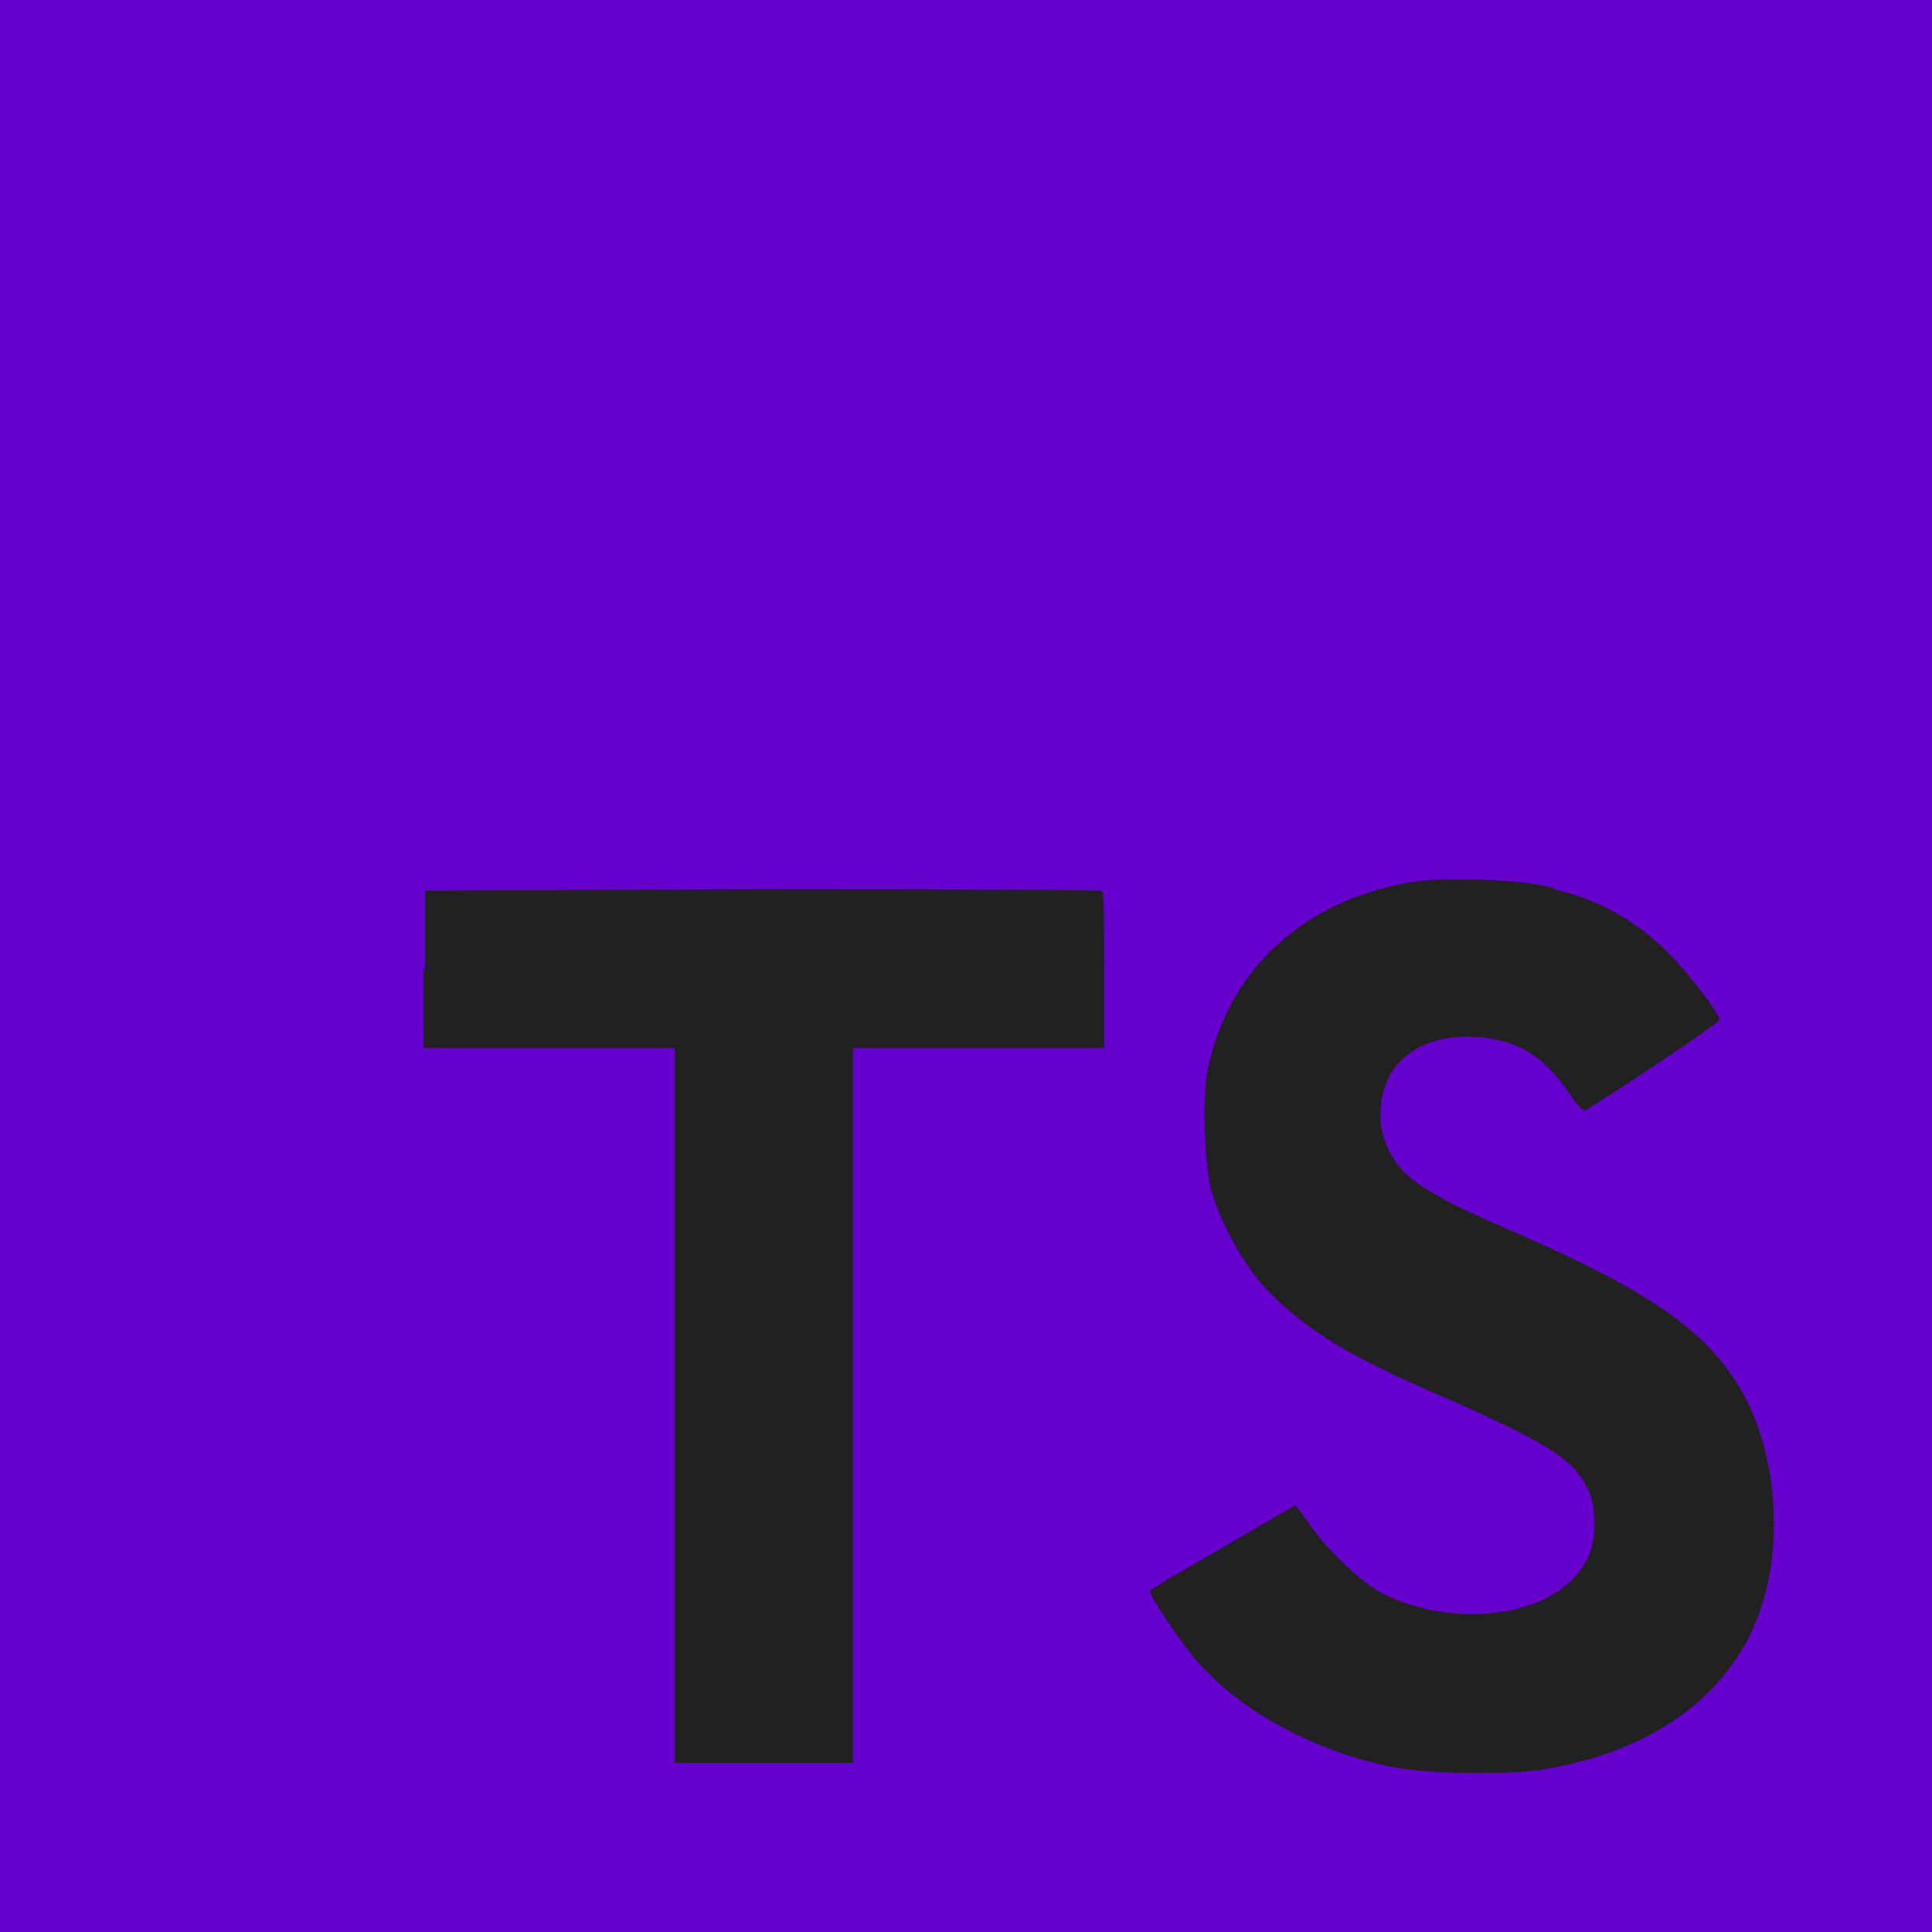 <svg width="80" height="80" viewBox="0 0 80 80" fill="none" xmlns="http://www.w3.org/2000/svg">
<path d="M0 40V0H80V80H0" fill="#6600CC"/>
<path d="M17.54 40.14V43.4H27.94V73H35.32V43.4H45.72V40.2C45.72 38.4 45.72 36.94 45.64 36.9C45.64 36.84 39.3 36.82 31.6 36.82L17.6 36.88V40.16L17.54 40.14ZM64.28 36.8C66.32 37.28 67.88 38.2 69.28 39.66C70.02 40.46 71.12 41.86 71.2 42.22C71.2 42.34 67.74 44.68 65.64 45.98C65.56 46.04 65.24 45.7 64.92 45.18C63.88 43.7 62.82 43.06 61.16 42.94C58.76 42.78 57.16 44.04 57.16 46.14C57.16 46.78 57.28 47.14 57.52 47.66C58.06 48.76 59.06 49.42 62.16 50.78C67.88 53.24 70.36 54.86 71.86 57.18C73.56 59.78 73.94 63.86 72.8 66.92C71.52 70.26 68.4 72.52 63.94 73.26C62.54 73.5 59.34 73.46 57.84 73.2C54.64 72.6 51.58 71 49.7 68.94C48.96 68.14 47.54 66 47.62 65.86L48.38 65.38L51.38 63.64L53.64 62.32L54.16 63.02C54.82 64.06 56.3 65.46 57.16 65.94C59.76 67.28 63.24 67.1 64.96 65.54C65.7 64.86 66.02 64.14 66.02 63.14C66.02 62.22 65.88 61.8 65.42 61.1C64.78 60.22 63.5 59.5 59.9 57.9C55.76 56.14 54 55.02 52.36 53.3C51.42 52.26 50.56 50.64 50.16 49.3C49.86 48.14 49.76 45.3 50.04 44.16C50.9 40.16 53.92 37.36 58.24 36.56C59.64 36.28 62.94 36.4 64.32 36.76L64.28 36.8Z" fill="#212121"/>
</svg>
